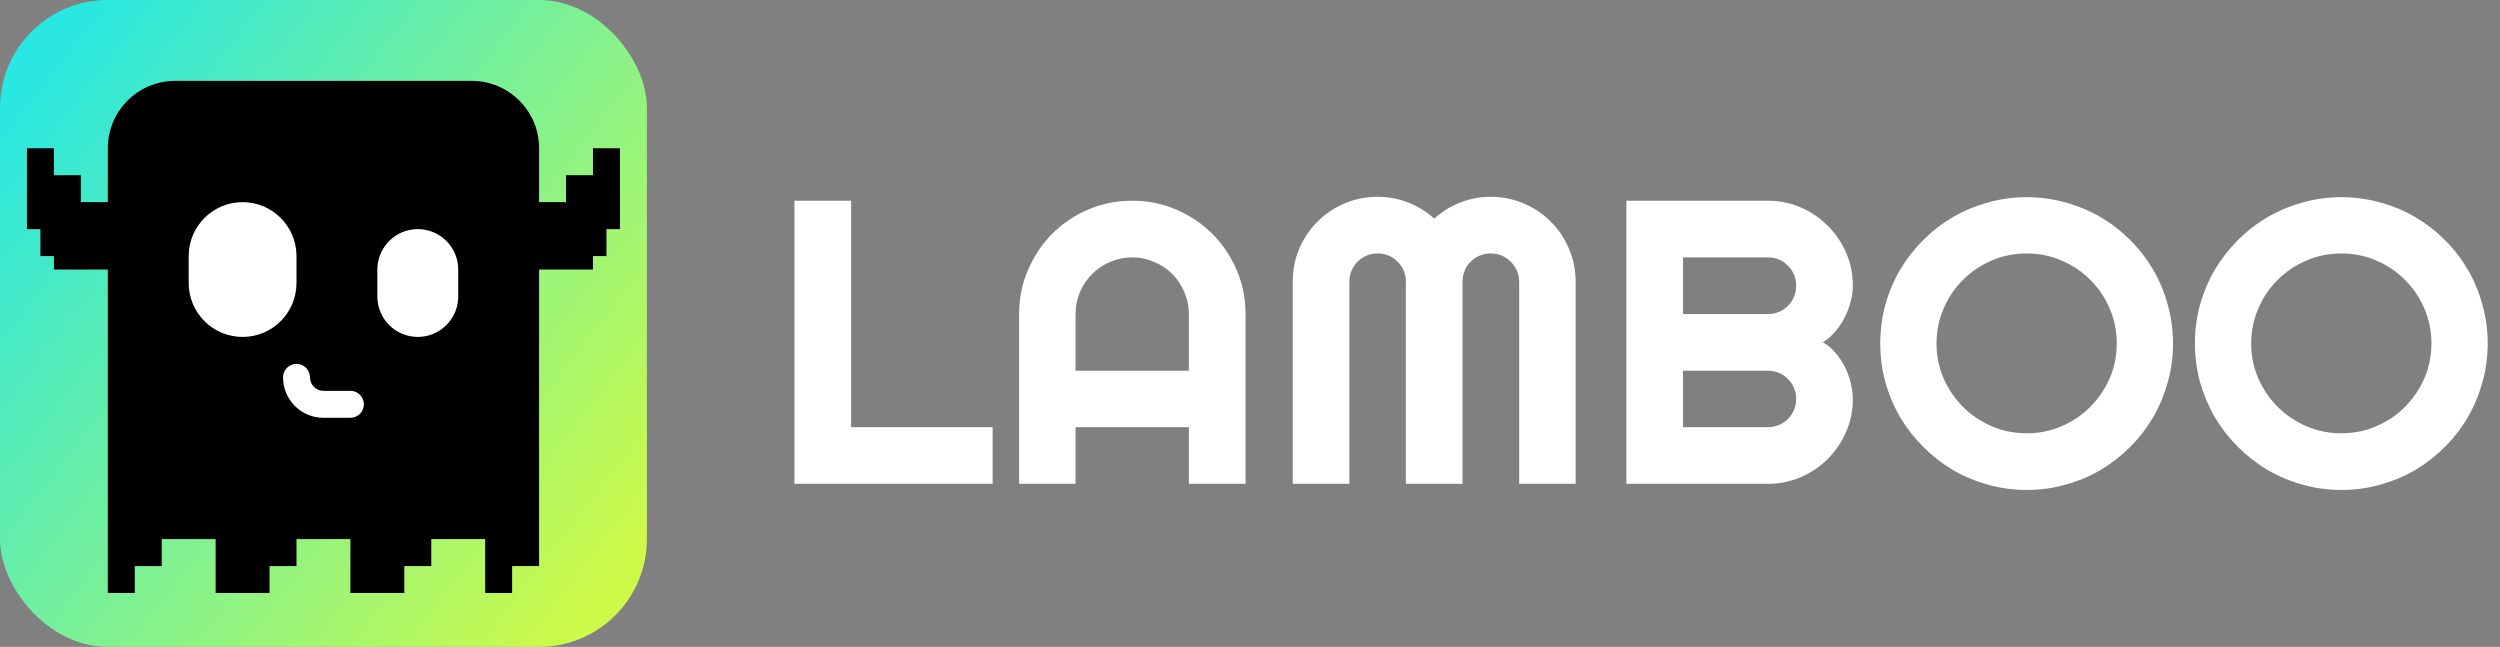 <svg width="1855" height="480" viewBox="0 0 1855 480" fill="none" xmlns="http://www.w3.org/2000/svg">
<rect x="0" y="0" width="1855" height="480" fill="#808080" stroke="none"/>
<g clip-path="url(#clip0_34_412)">
<rect width="480" height="480" rx="80" fill="url(#paint0_linear_34_412)"/>
<path d="M350 60C377.614 60 400 82.386 400 110V150H420V130H440V110H460V170H450V190H440V200H400V420H380V440H360V400H320V420H300V440H260V400H220V420H200V440H160V400H120V420H100V440H80V200H40V190H30V170H20V110H40V130H60V150H80V110C80 82.386 102.386 60 130 60H350Z" fill="black"/>
<path d="M220 270C225.35 270 229.719 274.202 229.987 279.485L230.013 280.515C230.281 285.798 234.65 290 240 290H260C265.523 290 270 294.477 270 300C270 305.523 265.523 310 260 310H240C223.431 310 210 296.569 210 280C210 274.477 214.477 270 220 270ZM180 150C202.091 150 220 167.909 220 190V210C220 232.091 202.091 250 180 250C157.909 250 140 232.091 140 210V190C140 167.909 157.909 150 180 150ZM310 170C326.569 170 340 183.431 340 200V220C340 236.569 326.569 250 310 250C293.431 250 280 236.569 280 220V200C280 183.431 293.431 170 310 170Z" fill="white"/>
</g>
<path d="M736.553 359H589.482V148.941H631.523V316.959H736.553V359ZM882.158 275.064V233.023C882.158 227.262 881.035 221.842 878.789 216.764C876.641 211.588 873.662 207.096 869.854 203.287C866.045 199.479 861.553 196.5 856.377 194.352C851.299 192.105 845.879 190.982 840.117 190.982C834.355 190.982 828.887 192.105 823.711 194.352C818.633 196.5 814.189 199.479 810.381 203.287C806.572 207.096 803.545 211.588 801.299 216.764C799.15 221.842 798.076 227.262 798.076 233.023V275.064H882.158ZM924.199 359H882.158V316.959H798.076V359H756.182V233.023C756.182 221.402 758.379 210.514 762.773 200.357C767.168 190.104 773.125 181.168 780.645 173.551C788.262 165.934 797.148 159.928 807.305 155.533C817.559 151.139 828.496 148.941 840.117 148.941C851.738 148.941 862.627 151.139 872.783 155.533C883.037 159.928 891.973 165.934 899.59 173.551C907.207 181.168 913.213 190.104 917.607 200.357C922.002 210.514 924.199 221.402 924.199 233.023V359ZM1169.12 359H1127.23V209C1127.23 206.07 1126.64 203.336 1125.47 200.797C1124.39 198.258 1122.88 196.061 1120.93 194.205C1119.07 192.252 1116.88 190.738 1114.34 189.664C1111.8 188.59 1109.06 188.053 1106.13 188.053C1103.2 188.053 1100.47 188.59 1097.93 189.664C1095.39 190.738 1093.14 192.252 1091.19 194.205C1089.34 196.061 1087.87 198.258 1086.8 200.797C1085.72 203.336 1085.19 206.07 1085.19 209V359H1043.14V209C1043.14 206.07 1042.61 203.336 1041.53 200.797C1040.46 198.258 1038.95 196.061 1036.99 194.205C1035.14 192.252 1032.94 190.738 1030.4 189.664C1027.86 188.59 1025.13 188.053 1022.2 188.053C1019.27 188.053 1016.53 188.59 1013.99 189.664C1011.46 190.738 1009.21 192.252 1007.26 194.205C1005.4 196.061 1003.94 198.258 1002.86 200.797C1001.79 203.336 1001.25 206.07 1001.25 209V359H959.209V209C959.209 200.309 960.82 192.154 964.043 184.537C967.363 176.822 971.855 170.133 977.52 164.469C983.281 158.707 989.971 154.215 997.588 150.992C1005.3 147.672 1013.51 146.012 1022.2 146.012C1030.01 146.012 1037.53 147.428 1044.76 150.26C1051.98 152.994 1058.48 156.998 1064.24 162.271C1070 156.998 1076.45 152.994 1083.57 150.26C1090.8 147.428 1098.32 146.012 1106.13 146.012C1114.82 146.012 1122.98 147.672 1130.6 150.992C1138.31 154.215 1145 158.707 1150.66 164.469C1156.43 170.133 1160.92 176.822 1164.14 184.537C1167.46 192.154 1169.12 200.309 1169.12 209V359ZM1374.79 296.012C1374.79 304.703 1373.12 312.857 1369.8 320.475C1366.48 328.092 1361.94 334.781 1356.18 340.543C1350.52 346.207 1343.88 350.699 1336.26 354.02C1328.64 357.34 1320.49 359 1311.8 359H1206.77V148.941H1311.8C1320.49 148.941 1328.64 150.602 1336.26 153.922C1343.88 157.242 1350.52 161.783 1356.18 167.545C1361.94 173.209 1366.48 179.85 1369.8 187.467C1373.12 195.084 1374.79 203.238 1374.79 211.93C1374.79 215.836 1374.25 219.84 1373.17 223.941C1372.1 228.043 1370.59 231.998 1368.63 235.807C1366.68 239.615 1364.34 243.082 1361.6 246.207C1358.87 249.332 1355.84 251.92 1352.52 253.971C1355.94 255.826 1359.01 258.365 1361.75 261.588C1364.48 264.713 1366.83 268.18 1368.78 271.988C1370.73 275.797 1372.2 279.801 1373.17 284C1374.25 288.102 1374.79 292.105 1374.79 296.012ZM1248.81 316.959H1311.8C1314.73 316.959 1317.46 316.422 1320 315.348C1322.54 314.273 1324.74 312.809 1326.59 310.953C1328.54 309 1330.06 306.754 1331.13 304.215C1332.21 301.676 1332.74 298.941 1332.74 296.012C1332.74 293.082 1332.21 290.348 1331.13 287.809C1330.06 285.27 1328.54 283.072 1326.59 281.217C1324.74 279.264 1322.54 277.75 1320 276.676C1317.46 275.602 1314.73 275.064 1311.8 275.064H1248.81V316.959ZM1248.81 233.023H1311.8C1314.73 233.023 1317.46 232.486 1320 231.412C1322.54 230.338 1324.74 228.873 1326.59 227.018C1328.54 225.064 1330.06 222.818 1331.13 220.279C1332.21 217.643 1332.74 214.859 1332.74 211.93C1332.74 209 1332.21 206.266 1331.13 203.727C1330.06 201.188 1328.54 198.99 1326.59 197.135C1324.74 195.182 1322.54 193.668 1320 192.594C1317.46 191.52 1314.73 190.982 1311.8 190.982H1248.81V233.023ZM1612.38 254.85C1612.38 264.811 1611.06 274.43 1608.43 283.707C1605.89 292.887 1602.28 301.529 1597.59 309.635C1592.9 317.643 1587.24 324.967 1580.6 331.607C1573.96 338.248 1566.63 343.961 1558.62 348.746C1550.62 353.434 1541.97 357.047 1532.7 359.586C1523.42 362.223 1513.8 363.541 1503.84 363.541C1493.88 363.541 1484.26 362.223 1474.98 359.586C1465.8 357.047 1457.16 353.434 1449.05 348.746C1441.04 343.961 1433.72 338.248 1427.08 331.607C1420.44 324.967 1414.73 317.643 1409.94 309.635C1405.25 301.529 1401.59 292.887 1398.96 283.707C1396.42 274.43 1395.15 264.811 1395.15 254.85C1395.15 244.889 1396.42 235.27 1398.96 225.992C1401.59 216.715 1405.25 208.072 1409.94 200.064C1414.73 192.057 1420.44 184.732 1427.08 178.092C1433.72 171.451 1441.04 165.787 1449.05 161.1C1457.16 156.412 1465.8 152.799 1474.98 150.26C1484.26 147.623 1493.88 146.305 1503.84 146.305C1513.8 146.305 1523.42 147.623 1532.7 150.26C1541.97 152.799 1550.62 156.412 1558.62 161.1C1566.63 165.787 1573.96 171.451 1580.6 178.092C1587.24 184.732 1592.9 192.057 1597.59 200.064C1602.28 208.072 1605.89 216.715 1608.43 225.992C1611.06 235.27 1612.38 244.889 1612.38 254.85ZM1570.63 254.85C1570.63 245.67 1568.88 237.027 1565.36 228.922C1561.85 220.719 1557.06 213.639 1551.01 207.682C1545.05 201.627 1537.97 196.842 1529.77 193.326C1521.66 189.811 1513.02 188.053 1503.84 188.053C1494.56 188.053 1485.87 189.811 1477.76 193.326C1469.66 196.842 1462.58 201.627 1456.52 207.682C1450.47 213.639 1445.68 220.719 1442.17 228.922C1438.65 237.027 1436.89 245.67 1436.89 254.85C1436.89 264.029 1438.65 272.672 1442.17 280.777C1445.68 288.785 1450.47 295.816 1456.52 301.871C1462.58 307.926 1469.66 312.711 1477.76 316.227C1485.87 319.742 1494.56 321.5 1503.84 321.5C1513.02 321.5 1521.66 319.742 1529.77 316.227C1537.97 312.711 1545.05 307.926 1551.01 301.871C1557.06 295.816 1561.85 288.785 1565.36 280.777C1568.88 272.672 1570.63 264.029 1570.63 254.85ZM1845.88 254.85C1845.88 264.811 1844.56 274.43 1841.92 283.707C1839.38 292.887 1835.77 301.529 1831.08 309.635C1826.4 317.643 1820.73 324.967 1814.09 331.607C1807.45 338.248 1800.13 343.961 1792.12 348.746C1784.11 353.434 1775.47 357.047 1766.19 359.586C1756.91 362.223 1747.29 363.541 1737.33 363.541C1727.37 363.541 1717.75 362.223 1708.48 359.586C1699.3 357.047 1690.65 353.434 1682.55 348.746C1674.54 343.961 1667.22 338.248 1660.58 331.607C1653.94 324.967 1648.22 317.643 1643.44 309.635C1638.75 301.529 1635.09 292.887 1632.45 283.707C1629.91 274.43 1628.64 264.811 1628.64 254.85C1628.64 244.889 1629.91 235.27 1632.45 225.992C1635.09 216.715 1638.75 208.072 1643.44 200.064C1648.22 192.057 1653.94 184.732 1660.58 178.092C1667.22 171.451 1674.54 165.787 1682.55 161.1C1690.65 156.412 1699.3 152.799 1708.48 150.26C1717.75 147.623 1727.37 146.305 1737.33 146.305C1747.29 146.305 1756.91 147.623 1766.19 150.26C1775.47 152.799 1784.11 156.412 1792.12 161.1C1800.13 165.787 1807.45 171.451 1814.09 178.092C1820.73 184.732 1826.4 192.057 1831.08 200.064C1835.77 208.072 1839.38 216.715 1841.92 225.992C1844.56 235.27 1845.88 244.889 1845.88 254.85ZM1804.13 254.85C1804.13 245.67 1802.37 237.027 1798.86 228.922C1795.34 220.719 1790.56 213.639 1784.5 207.682C1778.54 201.627 1771.46 196.842 1763.26 193.326C1755.16 189.811 1746.51 188.053 1737.33 188.053C1728.06 188.053 1719.37 189.811 1711.26 193.326C1703.15 196.842 1696.07 201.627 1690.02 207.682C1683.96 213.639 1679.18 220.719 1675.66 228.922C1672.15 237.027 1670.39 245.67 1670.39 254.85C1670.39 264.029 1672.15 272.672 1675.66 280.777C1679.18 288.785 1683.96 295.816 1690.02 301.871C1696.07 307.926 1703.15 312.711 1711.26 316.227C1719.37 319.742 1728.06 321.5 1737.33 321.5C1746.51 321.5 1755.16 319.742 1763.26 316.227C1771.46 312.711 1778.54 307.926 1784.5 301.871C1790.56 295.816 1795.34 288.785 1798.86 280.777C1802.37 272.672 1804.13 264.029 1804.13 254.85Z" fill="white"/>
<defs>
<linearGradient id="paint0_linear_34_412" x1="65.152" y1="-7.95621e-07" x2="516.432" y2="348.432" gradientUnits="userSpaceOnUse">
<stop stop-color="#29E7E2"/>
<stop offset="1" stop-color="#CDFA49"/>
</linearGradient>
<clipPath id="clip0_34_412">
<rect width="480" height="480" fill="white"/>
</clipPath>
</defs>
</svg>
